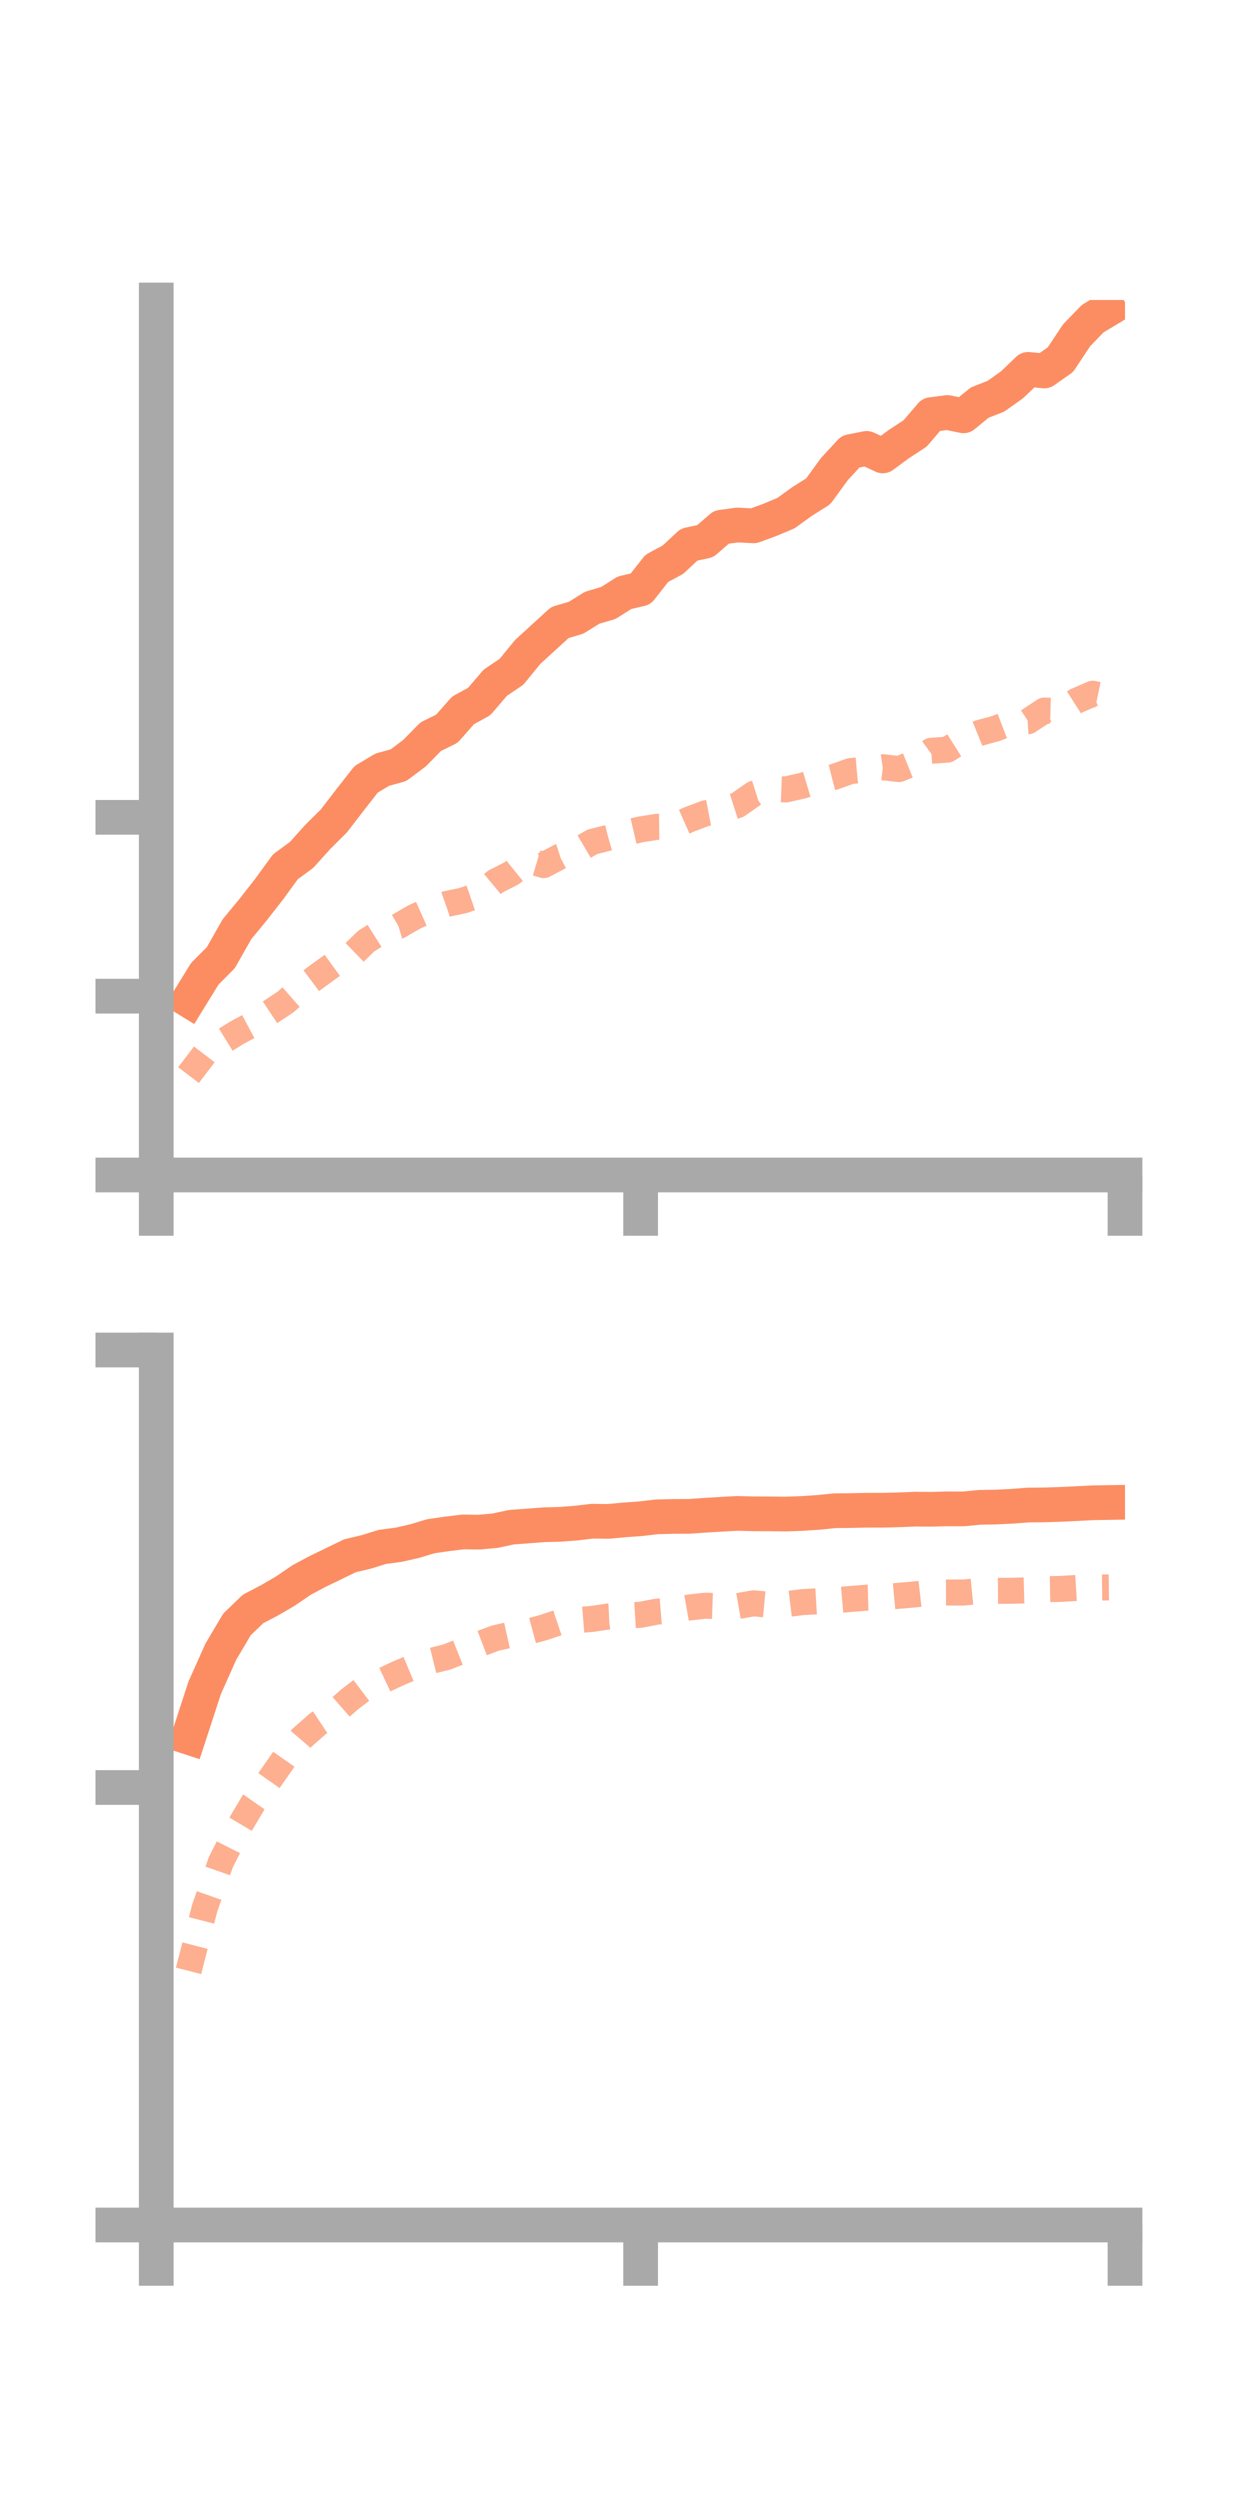 <?xml version="1.0" encoding="utf-8" standalone="no"?>
<!DOCTYPE svg PUBLIC "-//W3C//DTD SVG 1.1//EN"
  "http://www.w3.org/Graphics/SVG/1.1/DTD/svg11.dtd">
<!-- Created with matplotlib (https://matplotlib.org/) -->
<svg height="144pt" version="1.1" viewBox="0 0 72 144" width="72pt" xmlns="http://www.w3.org/2000/svg" xmlns:xlink="http://www.w3.org/1999/xlink">
 <defs>
  <style type="text/css">*{stroke-linecap:butt;stroke-linejoin:round;}</style>
 </defs>
 <g id="figure_1">
  <g id="patch_1">
   <path d="M 0 144 
L 72 144 
L 72 0 
L 0 0 
z
" style="fill:none;"/>
  </g>
  <g id="axes_1">
   <g id="patch_2">
    <path d="M 9 67.68 
L 64.8 67.68 
L 64.8 17.28 
L 9 17.28 
z
" style="fill:none;"/>
   </g>
   <g id="matplotlib.axis_1">
    <g id="xtick_1">
     <g id="line2d_1">
      <defs>
       <path d="M 0 0 
L 0 3.5 
" id="mb607815ffe" style="stroke:#a9a9a9;stroke-width:2;"/>
      </defs>
      <g>
       <use style="fill:#a9a9a9;stroke:#a9a9a9;stroke-width:2;" x="9" xlink:href="#mb607815ffe" y="67.68"/>
      </g>
     </g>
    </g>
    <g id="xtick_2">
     <g id="line2d_2">
      <g>
       <use style="fill:#a9a9a9;stroke:#a9a9a9;stroke-width:2;" x="36.9" xlink:href="#mb607815ffe" y="67.68"/>
      </g>
     </g>
    </g>
    <g id="xtick_3">
     <g id="line2d_3">
      <g>
       <use style="fill:#a9a9a9;stroke:#a9a9a9;stroke-width:2;" x="64.8" xlink:href="#mb607815ffe" y="67.68"/>
      </g>
     </g>
    </g>
   </g>
   <g id="matplotlib.axis_2">
    <g id="ytick_1">
     <g id="line2d_4">
      <defs>
       <path d="M 0 0 
L -3.5 0 
" id="mfc0eafc3dd" style="stroke:#a9a9a9;stroke-width:2;"/>
      </defs>
      <g>
       <use style="fill:#a9a9a9;stroke:#a9a9a9;stroke-width:2;" x="9" xlink:href="#mfc0eafc3dd" y="67.68"/>
      </g>
     </g>
    </g>
    <g id="ytick_2">
     <g id="line2d_5">
      <g>
       <use style="fill:#a9a9a9;stroke:#a9a9a9;stroke-width:2;" x="9" xlink:href="#mfc0eafc3dd" y="57.379"/>
      </g>
     </g>
    </g>
    <g id="ytick_3">
     <g id="line2d_6">
      <g>
       <use style="fill:#a9a9a9;stroke:#a9a9a9;stroke-width:2;" x="9" xlink:href="#mfc0eafc3dd" y="47.078"/>
      </g>
     </g>
    </g>
   </g>
   <g id="line2d_7">
    <path clip-path="url(#p1300191acd)" d="M 10.86 57.61 
L 11.79 56.098 
L 12.72 55.16 
L 13.65 53.522 
L 14.58 52.395 
L 15.51 51.203 
L 16.44 49.926 
L 17.37 49.244 
L 18.3 48.211 
L 19.23 47.287 
L 20.16 46.077 
L 21.09 44.889 
L 22.02 44.333 
L 22.95 44.078 
L 23.88 43.38 
L 24.81 42.431 
L 25.74 41.975 
L 26.67 40.918 
L 27.6 40.41 
L 28.53 39.323 
L 29.46 38.698 
L 30.39 37.557 
L 31.32 36.706 
L 32.25 35.857 
L 33.18 35.583 
L 34.11 35.006 
L 35.04 34.732 
L 35.97 34.143 
L 36.9 33.925 
L 37.83 32.739 
L 38.76 32.239 
L 39.69 31.371 
L 40.62 31.173 
L 41.55 30.366 
L 42.48 30.24 
L 43.41 30.289 
L 44.34 29.947 
L 45.27 29.558 
L 46.2 28.886 
L 47.13 28.3 
L 48.06 27.021 
L 48.99 26.013 
L 49.92 25.828 
L 50.85 26.26 
L 51.78 25.575 
L 52.71 24.967 
L 53.64 23.881 
L 54.57 23.761 
L 55.5 23.951 
L 56.43 23.189 
L 57.36 22.826 
L 58.29 22.166 
L 59.22 21.276 
L 60.15 21.368 
L 61.08 20.718 
L 62.01 19.315 
L 62.94 18.353 
L 63.87 17.795 
" style="fill:none;stroke:#fc8d62;stroke-linecap:square;stroke-width:2;"/>
   </g>
   <g id="line2d_8">
    <path clip-path="url(#p1300191acd)" d="M 10.86 61.926 
L 11.79 60.706 
L 12.72 60.056 
L 13.65 59.482 
L 14.58 58.985 
L 15.51 58.338 
L 16.44 57.721 
L 17.37 56.907 
L 18.3 56.212 
L 19.23 55.539 
L 20.16 55.114 
L 21.09 54.212 
L 22.02 53.624 
L 22.95 53.346 
L 23.88 52.807 
L 24.81 52.392 
L 25.74 52.065 
L 26.67 51.871 
L 27.6 51.553 
L 28.53 50.779 
L 29.46 50.307 
L 30.39 49.554 
L 31.32 49.83 
L 32.25 49.341 
L 33.18 49.038 
L 34.11 48.493 
L 35.04 48.257 
L 35.97 47.991 
L 36.9 47.774 
L 37.83 47.626 
L 38.76 47.615 
L 39.69 47.203 
L 40.62 46.852 
L 41.55 46.673 
L 42.48 46.376 
L 43.41 45.727 
L 44.34 45.434 
L 45.27 45.471 
L 46.2 45.261 
L 47.13 44.982 
L 48.06 44.744 
L 48.99 44.414 
L 49.92 44.327 
L 50.85 44.192 
L 51.78 44.299 
L 52.71 43.924 
L 53.64 43.244 
L 54.57 43.179 
L 55.5 42.59 
L 56.43 42.215 
L 57.36 41.962 
L 58.29 41.606 
L 59.22 41.544 
L 60.15 40.93 
L 61.08 40.959 
L 62.01 40.363 
L 62.94 39.96 
L 63.87 40.153 
" style="fill:none;stroke:#fc8d62;stroke-dasharray:1.5,1.5;stroke-dashoffset:0;stroke-opacity:0.7;stroke-width:1.5;"/>
   </g>
   <g id="patch_3">
    <path d="M 9 67.68 
L 9 17.28 
" style="fill:none;stroke:#a9a9a9;stroke-linecap:square;stroke-linejoin:miter;stroke-width:2;"/>
   </g>
   <g id="patch_4">
    <path d="M 64.8 67.68 
L 64.8 17.28 
" style="fill:none;"/>
   </g>
   <g id="patch_5">
    <path d="M 9 67.68 
L 64.8 67.68 
" style="fill:none;stroke:#a9a9a9;stroke-linecap:square;stroke-linejoin:miter;stroke-width:2;"/>
   </g>
   <g id="patch_6">
    <path d="M 9 17.28 
L 64.8 17.28 
" style="fill:none;"/>
   </g>
  </g>
  <g id="axes_2">
   <g id="patch_7">
    <path d="M 9 128.16 
L 64.8 128.16 
L 64.8 77.76 
L 9 77.76 
z
" style="fill:none;"/>
   </g>
   <g id="matplotlib.axis_3">
    <g id="xtick_4">
     <g id="line2d_9">
      <g>
       <use style="fill:#a9a9a9;stroke:#a9a9a9;stroke-width:2;" x="9" xlink:href="#mb607815ffe" y="128.16"/>
      </g>
     </g>
    </g>
    <g id="xtick_5">
     <g id="line2d_10">
      <g>
       <use style="fill:#a9a9a9;stroke:#a9a9a9;stroke-width:2;" x="36.9" xlink:href="#mb607815ffe" y="128.16"/>
      </g>
     </g>
    </g>
    <g id="xtick_6">
     <g id="line2d_11">
      <g>
       <use style="fill:#a9a9a9;stroke:#a9a9a9;stroke-width:2;" x="64.8" xlink:href="#mb607815ffe" y="128.16"/>
      </g>
     </g>
    </g>
   </g>
   <g id="matplotlib.axis_4">
    <g id="ytick_4">
     <g id="line2d_12">
      <g>
       <use style="fill:#a9a9a9;stroke:#a9a9a9;stroke-width:2;" x="9" xlink:href="#mfc0eafc3dd" y="128.16"/>
      </g>
     </g>
    </g>
    <g id="ytick_5">
     <g id="line2d_13">
      <g>
       <use style="fill:#a9a9a9;stroke:#a9a9a9;stroke-width:2;" x="9" xlink:href="#mfc0eafc3dd" y="102.96"/>
      </g>
     </g>
    </g>
    <g id="ytick_6">
     <g id="line2d_14">
      <g>
       <use style="fill:#a9a9a9;stroke:#a9a9a9;stroke-width:2;" x="9" xlink:href="#mfc0eafc3dd" y="77.76"/>
      </g>
     </g>
    </g>
   </g>
   <g id="line2d_15">
    <path clip-path="url(#p8e0e1f7e8c)" d="M 10.86 100.068 
L 11.79 97.219 
L 12.72 95.138 
L 13.65 93.565 
L 14.58 92.671 
L 15.51 92.187 
L 16.44 91.644 
L 17.37 91.01 
L 18.3 90.512 
L 19.23 90.063 
L 20.16 89.612 
L 21.09 89.392 
L 22.02 89.103 
L 22.95 88.98 
L 23.88 88.769 
L 24.81 88.488 
L 25.74 88.353 
L 26.67 88.24 
L 27.6 88.252 
L 28.53 88.166 
L 29.46 87.966 
L 30.39 87.898 
L 31.32 87.826 
L 32.25 87.802 
L 33.18 87.732 
L 34.11 87.621 
L 35.04 87.633 
L 35.97 87.546 
L 36.9 87.479 
L 37.83 87.37 
L 38.76 87.347 
L 39.69 87.342 
L 40.62 87.278 
L 41.55 87.222 
L 42.48 87.172 
L 43.41 87.196 
L 44.34 87.199 
L 45.27 87.21 
L 46.2 87.176 
L 47.13 87.115 
L 48.06 87.019 
L 48.99 87.009 
L 49.92 86.989 
L 50.85 86.988 
L 51.78 86.966 
L 52.71 86.928 
L 53.64 86.933 
L 54.57 86.91 
L 55.5 86.913 
L 56.43 86.823 
L 57.36 86.807 
L 58.29 86.761 
L 59.22 86.69 
L 60.15 86.682 
L 61.08 86.653 
L 62.01 86.609 
L 62.94 86.56 
L 63.87 86.545 
" style="fill:none;stroke:#fc8d62;stroke-linecap:square;stroke-width:2;"/>
   </g>
   <g id="line2d_16">
    <path clip-path="url(#p8e0e1f7e8c)" d="M 10.86 113.521 
L 11.79 109.912 
L 12.72 107.262 
L 13.65 105.423 
L 14.58 103.858 
L 15.51 102.535 
L 16.44 101.204 
L 17.37 100.116 
L 18.3 99.295 
L 19.23 98.679 
L 20.16 97.867 
L 21.09 97.161 
L 22.02 96.818 
L 22.95 96.378 
L 23.88 95.99 
L 24.81 95.674 
L 25.74 95.444 
L 26.67 95.073 
L 27.6 94.709 
L 28.53 94.355 
L 29.46 94.147 
L 30.39 93.998 
L 31.32 93.743 
L 32.25 93.43 
L 33.18 93.324 
L 34.11 93.249 
L 35.04 93.109 
L 35.97 93.066 
L 36.9 93.011 
L 37.83 92.832 
L 38.76 92.757 
L 39.69 92.593 
L 40.62 92.489 
L 41.55 92.52 
L 42.48 92.512 
L 43.41 92.351 
L 44.34 92.439 
L 45.27 92.4 
L 46.2 92.286 
L 47.13 92.231 
L 48.06 92.181 
L 48.99 92.1 
L 49.92 92.027 
L 50.85 92.002 
L 51.78 91.916 
L 52.71 91.838 
L 53.64 91.732 
L 54.57 91.729 
L 55.5 91.73 
L 56.43 91.639 
L 57.36 91.635 
L 58.29 91.628 
L 59.22 91.603 
L 60.15 91.539 
L 61.08 91.522 
L 62.01 91.467 
L 62.94 91.447 
L 63.87 91.435 
" style="fill:none;stroke:#fc8d62;stroke-dasharray:1.5,1.5;stroke-dashoffset:0;stroke-opacity:0.7;stroke-width:1.5;"/>
   </g>
   <g id="patch_8">
    <path d="M 9 128.16 
L 9 77.76 
" style="fill:none;stroke:#a9a9a9;stroke-linecap:square;stroke-linejoin:miter;stroke-width:2;"/>
   </g>
   <g id="patch_9">
    <path d="M 64.8 128.16 
L 64.8 77.76 
" style="fill:none;"/>
   </g>
   <g id="patch_10">
    <path d="M 9 128.16 
L 64.8 128.16 
" style="fill:none;stroke:#a9a9a9;stroke-linecap:square;stroke-linejoin:miter;stroke-width:2;"/>
   </g>
   <g id="patch_11">
    <path d="M 9 77.76 
L 64.8 77.76 
" style="fill:none;"/>
   </g>
  </g>
 </g>
 <defs>
  <clipPath id="p1300191acd">
   <rect height="50.4" width="55.8" x="9" y="17.28"/>
  </clipPath>
  <clipPath id="p8e0e1f7e8c">
   <rect height="50.4" width="55.8" x="9" y="77.76"/>
  </clipPath>
 </defs>
</svg>
